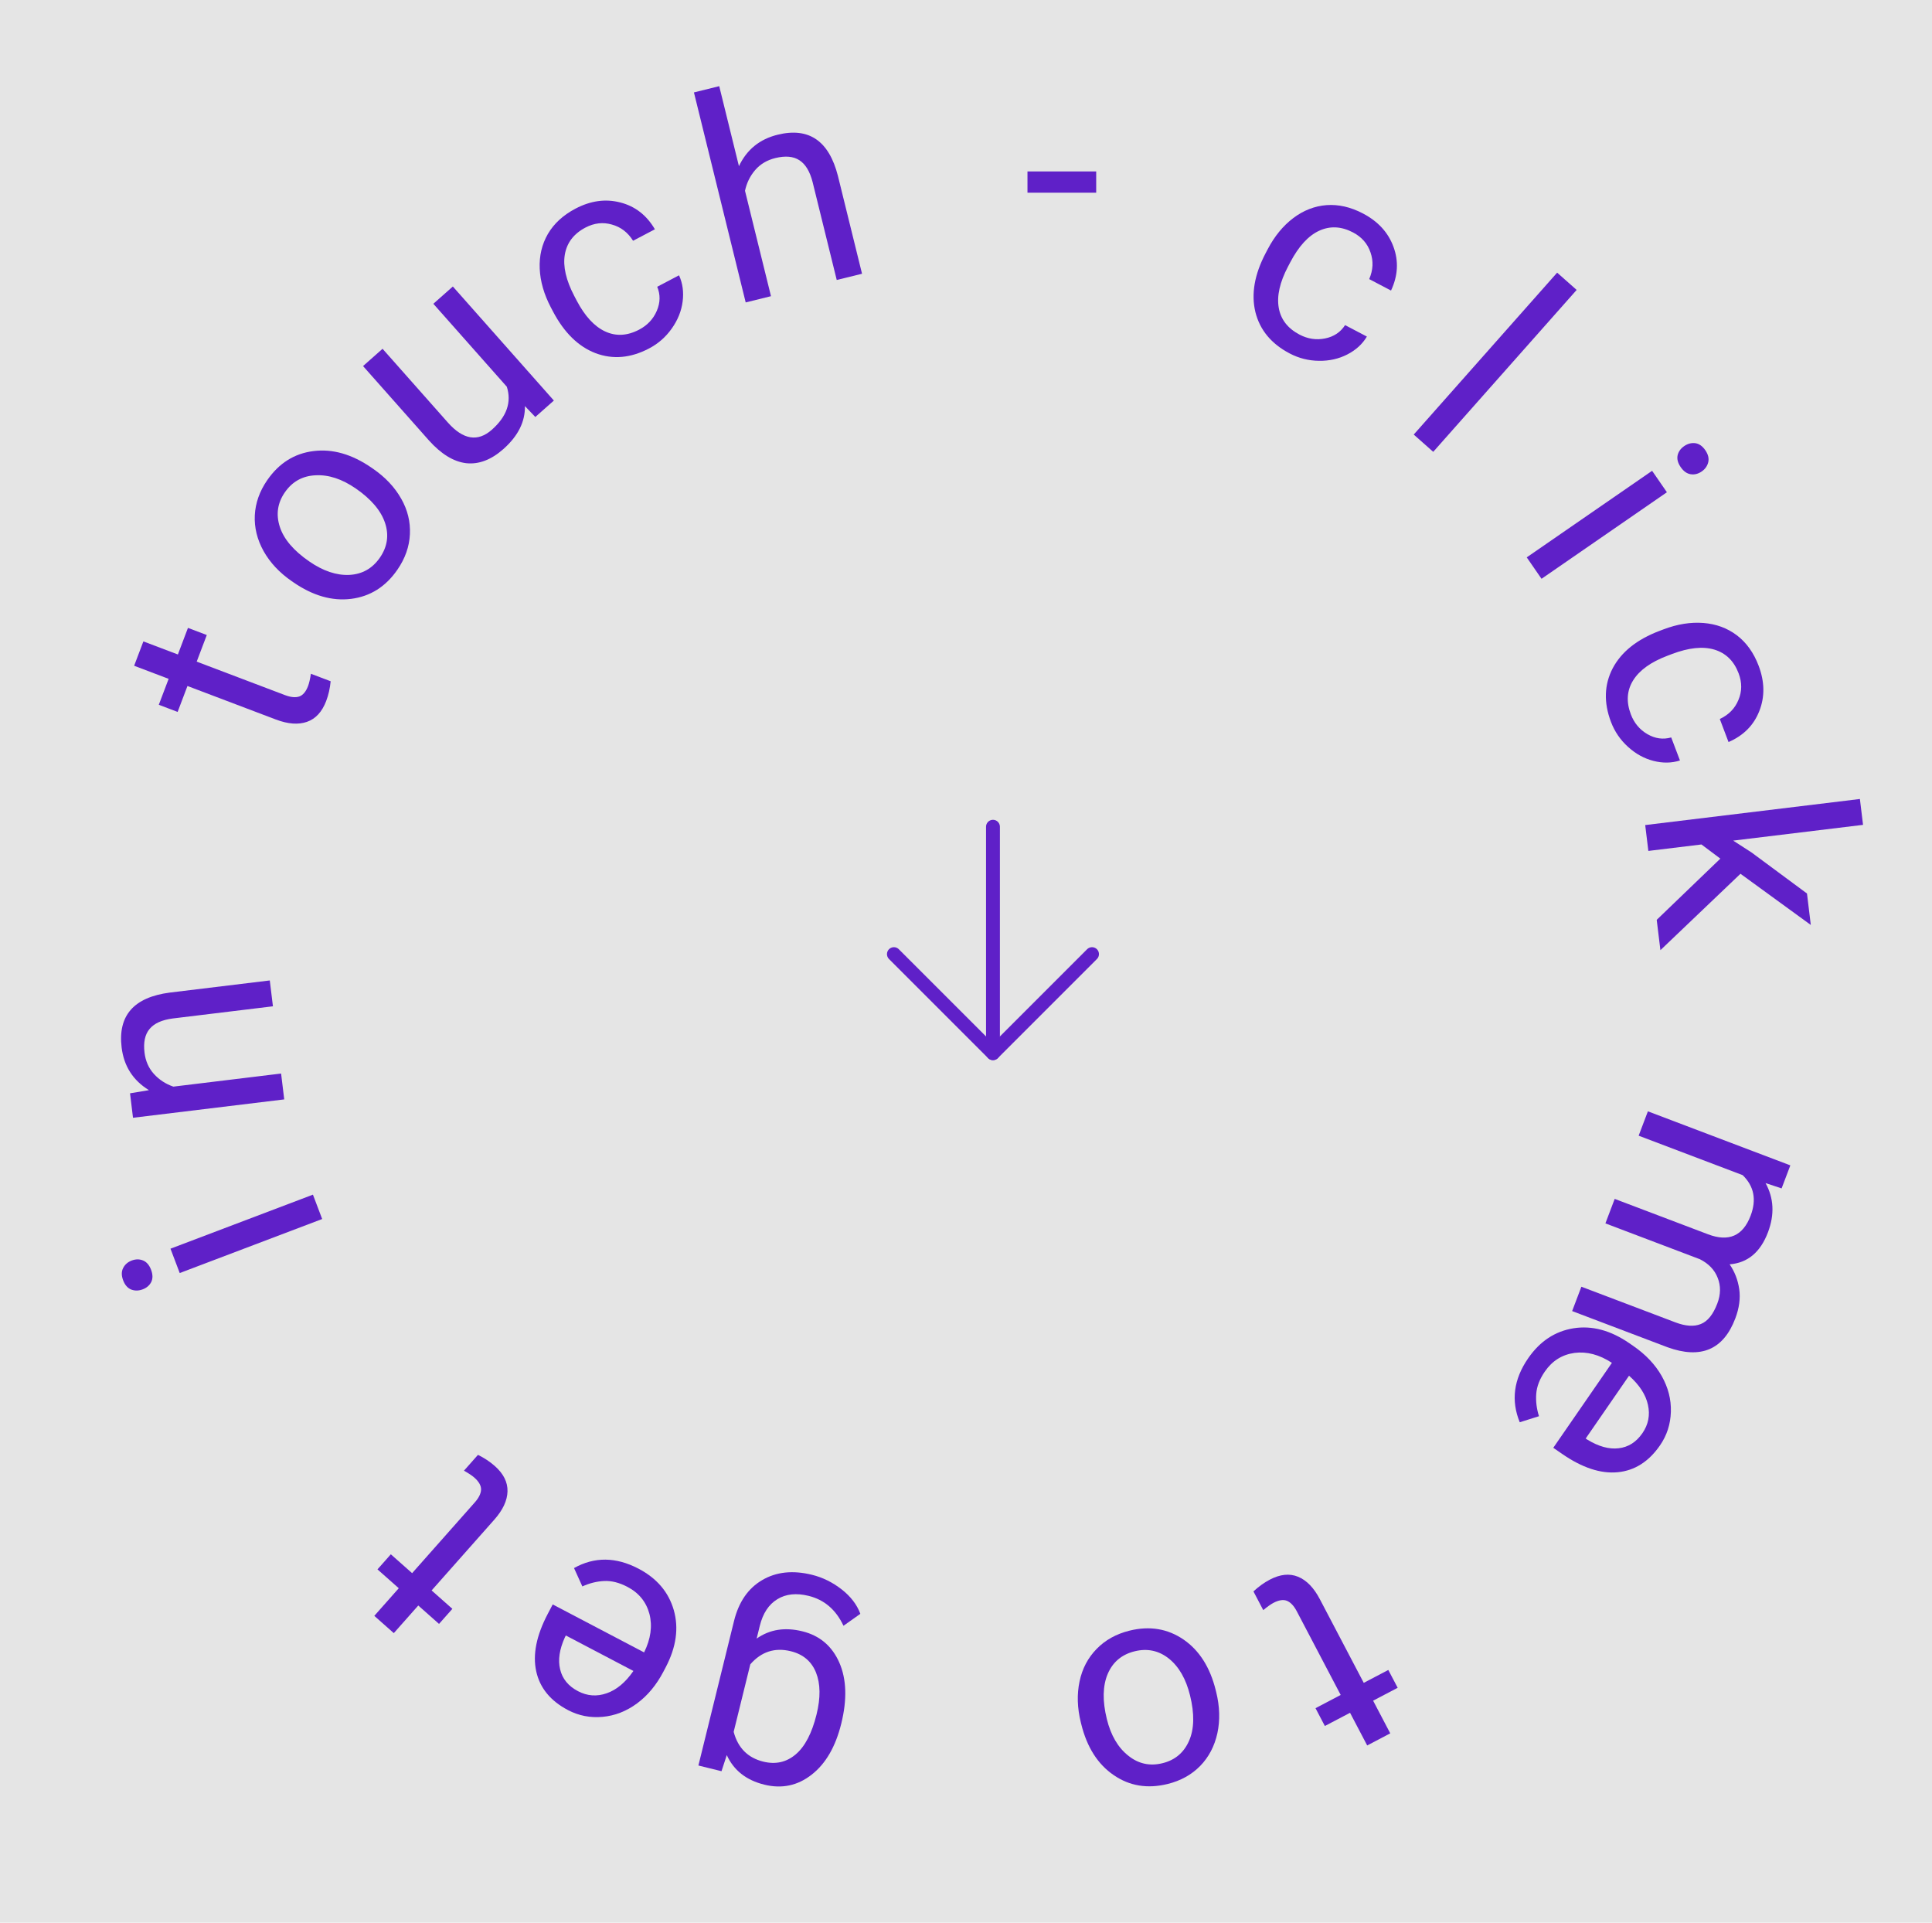 <svg width="201" height="200" viewBox="0 0 201 200" fill="none" xmlns="http://www.w3.org/2000/svg">
<rect width="201" height="200" fill="#E5E5E5"/>
<g id="click-circle">
<g id="arrow">
<path id="Vector" d="M103.306 109.555V86" stroke="#5F20C8" stroke-width="1.442" stroke-linecap="round" stroke-linejoin="round"/>
<path id="Vector_2" d="M93 99.25L103.306 109.555L113.611 99.25" stroke="#5F20C8" stroke-width="1.442" stroke-linecap="round" stroke-linejoin="round"/>
</g>
<g id="click-me">
<path id="-" d="M114.045 20.046H106.896V17.834H114.045V20.046Z" fill="#5F20C8"/>
<path id="c" d="M135.2 34.807C136.056 35.256 136.941 35.389 137.853 35.206C138.765 35.023 139.46 34.561 139.938 33.819L142.207 35.01C141.742 35.792 141.064 36.412 140.172 36.87C139.281 37.329 138.294 37.55 137.211 37.533C136.136 37.52 135.124 37.264 134.173 36.765C132.262 35.762 131.073 34.328 130.608 32.462C130.155 30.593 130.51 28.551 131.672 26.337L131.883 25.935C132.6 24.569 133.488 23.486 134.548 22.685C135.608 21.885 136.759 21.436 138.001 21.338C139.252 21.245 140.518 21.534 141.798 22.206C143.371 23.032 144.43 24.188 144.973 25.675C145.524 27.167 145.44 28.683 144.719 30.224L142.449 29.033C142.857 28.088 142.901 27.163 142.583 26.257C142.277 25.347 141.671 24.654 140.763 24.177C139.544 23.537 138.365 23.481 137.228 24.009C136.104 24.533 135.106 25.625 134.235 27.285L133.996 27.739C133.148 29.356 132.827 30.776 133.034 31.999C133.242 33.222 133.964 34.158 135.2 34.807Z" fill="#5F20C8"/>
<path id="l" d="M149.109 47.001L147.081 45.204L162.001 28.362L164.03 30.159L149.109 47.001Z" fill="#5F20C8"/>
<path id="i" d="M160.376 60.208L158.837 57.978L171.881 48.975L173.42 51.205L160.376 60.208ZM175.216 46.406C175.577 46.156 175.958 46.054 176.357 46.099C176.761 46.152 177.113 46.395 177.413 46.829C177.712 47.263 177.815 47.679 177.721 48.076C177.627 48.473 177.4 48.796 177.038 49.046C176.676 49.295 176.297 49.391 175.901 49.332C175.504 49.274 175.156 49.027 174.857 48.593C174.557 48.159 174.45 47.747 174.536 47.355C174.628 46.972 174.854 46.655 175.216 46.406Z" fill="#5F20C8"/>
<path id="c_2" d="M169.669 74.308C170.011 75.212 170.585 75.898 171.389 76.366C172.193 76.834 173.02 76.949 173.869 76.71L174.778 79.107C173.912 79.383 172.993 79.398 172.022 79.15C171.05 78.902 170.165 78.413 169.366 77.682C168.57 76.96 167.981 76.097 167.6 75.093C166.835 73.075 166.897 71.213 167.785 69.508C168.687 67.808 170.306 66.516 172.643 65.629L173.068 65.468C174.511 64.921 175.894 64.699 177.218 64.803C178.542 64.906 179.701 65.334 180.696 66.084C181.695 66.844 182.45 67.9 182.963 69.251C183.593 70.913 183.618 72.48 183.038 73.954C182.462 75.436 181.394 76.515 179.832 77.19L178.923 74.793C179.854 74.357 180.501 73.694 180.864 72.804C181.239 71.921 181.244 70.999 180.881 70.04C180.393 68.753 179.548 67.93 178.346 67.571C177.157 67.218 175.686 67.373 173.933 68.038L173.454 68.22C171.746 68.868 170.565 69.718 169.909 70.771C169.254 71.823 169.173 73.003 169.669 74.308Z" fill="#5F20C8"/>
<path id="k" d="M178.98 89.317L177.016 87.844L171.49 88.515L171.163 85.825L193.499 83.113L193.826 85.803L180.317 87.443L182.222 88.673L187.994 92.945L188.391 96.216L181.075 90.892L172.744 98.839L172.36 95.684L178.98 89.317Z" fill="#5F20C8"/>
<path id="m" d="M185.353 123.621L183.683 123.066C184.549 124.637 184.633 126.345 183.933 128.19C183.147 130.262 181.818 131.372 179.945 131.518C180.47 132.281 180.803 133.139 180.944 134.09C181.081 135.051 180.945 136.07 180.536 137.147C179.303 140.398 176.955 141.398 173.492 140.147L163.562 136.381L164.523 133.847L174.303 137.556C175.362 137.958 176.243 138.015 176.947 137.729C177.66 137.446 178.233 136.733 178.666 135.592C179.023 134.651 179.036 133.763 178.705 132.928C178.384 132.096 177.767 131.449 176.856 130.989L167.022 127.259L167.988 124.712L177.699 128.394C179.854 129.212 181.331 128.566 182.131 126.456C182.761 124.795 182.485 123.389 181.301 122.241L170.481 118.137L171.442 115.603L186.262 121.224L185.353 123.621Z" fill="#5F20C8"/>
<path id="e" d="M158.987 141.289C160.207 139.521 161.779 138.481 163.702 138.171C165.633 137.866 167.57 138.385 169.515 139.728L169.925 140.011C171.219 140.904 172.203 141.945 172.878 143.134C173.554 144.337 173.873 145.578 173.833 146.856C173.796 148.147 173.42 149.311 172.704 150.348C171.534 152.044 170.065 152.976 168.299 153.145C166.533 153.315 164.609 152.681 162.528 151.244L161.599 150.603L167.699 141.767C166.391 140.911 165.092 140.567 163.802 140.733C162.516 140.912 161.489 141.557 160.724 142.666C160.18 143.453 159.88 144.231 159.825 145C159.769 145.768 159.865 146.541 160.112 147.317L158.111 147.947C157.186 145.694 157.478 143.475 158.987 141.289ZM170.872 149.083C171.493 148.183 171.685 147.2 171.448 146.134C171.218 145.074 170.563 144.064 169.481 143.104L164.971 149.638L165.14 149.754C166.317 150.472 167.404 150.772 168.4 150.652C169.404 150.538 170.228 150.015 170.872 149.083Z" fill="#5F20C8"/>
<path id="t" d="M142.239 181.566L140.455 178.168L137.835 179.543L136.862 177.689L139.482 176.313L134.914 167.61C134.619 167.048 134.28 166.686 133.896 166.523C133.518 166.369 133.047 166.439 132.485 166.734C132.209 166.879 131.855 167.131 131.426 167.489L130.405 165.543C130.945 165.039 131.514 164.63 132.11 164.317C133.182 163.754 134.161 163.654 135.046 164.017C135.931 164.38 136.687 165.157 137.313 166.351L141.881 175.054L144.436 173.713L145.41 175.568L142.855 176.909L144.638 180.307L142.239 181.566Z" fill="#5F20C8"/>
<path id="o" d="M126.53 176.016C126.901 177.524 126.942 178.952 126.651 180.301C126.35 181.653 125.754 182.785 124.863 183.699C123.962 184.615 122.834 185.24 121.478 185.574C119.383 186.091 117.511 185.783 115.864 184.65C114.208 183.519 113.082 181.75 112.489 179.341L112.443 179.156C112.074 177.658 112.031 176.241 112.315 174.903C112.592 173.578 113.184 172.451 114.092 171.523C114.991 170.598 116.132 169.965 117.516 169.623C119.602 169.109 121.474 169.417 123.13 170.548C124.777 171.681 125.895 173.442 126.484 175.831L126.53 176.016ZM123.807 176.355C123.387 174.649 122.655 173.376 121.614 172.536C120.562 171.699 119.373 171.444 118.046 171.771C116.709 172.101 115.775 172.884 115.245 174.121C114.718 175.367 114.687 176.934 115.152 178.821C115.568 180.509 116.307 181.775 117.37 182.619C118.426 183.475 119.618 183.74 120.945 183.412C122.244 183.092 123.165 182.317 123.706 181.087C124.248 179.858 124.282 178.28 123.807 176.355Z" fill="#5F20C8"/>
<path id="g" d="M87.524 179.29C86.933 181.689 85.909 183.458 84.451 184.597C82.991 185.746 81.346 186.095 79.516 185.644C77.639 185.181 76.337 184.156 75.612 182.57L75.063 184.245L72.66 183.652L76.362 168.633C76.852 166.642 77.832 165.219 79.3 164.363C80.758 163.506 82.483 163.323 84.474 163.813C85.584 164.087 86.611 164.591 87.556 165.327C88.501 166.063 89.152 166.912 89.508 167.875L87.753 169.117C86.969 167.446 85.761 166.409 84.13 166.007C82.85 165.691 81.765 165.806 80.877 166.351C79.978 166.894 79.368 167.82 79.046 169.129L78.719 170.451C80.071 169.497 81.657 169.244 83.478 169.693C85.279 170.137 86.561 171.222 87.322 172.949C88.074 174.673 88.141 176.787 87.524 179.29ZM84.952 178.339C85.38 176.604 85.361 175.151 84.895 173.98C84.427 172.819 83.553 172.08 82.273 171.765C80.614 171.356 79.21 171.809 78.06 173.125L76.329 180.151C76.772 181.82 77.8 182.852 79.412 183.25C80.692 183.565 81.815 183.314 82.781 182.496C83.747 181.678 84.471 180.292 84.952 178.339Z" fill="#5F20C8"/>
<path id="e_2" d="M66.435 163.18C68.338 164.179 69.559 165.614 70.098 167.485C70.634 169.365 70.352 171.352 69.254 173.444L69.022 173.885C68.292 175.277 67.377 176.38 66.277 177.192C65.165 178.009 63.972 178.475 62.699 178.59C61.412 178.709 60.211 178.475 59.096 177.89C57.271 176.932 56.168 175.587 55.787 173.854C55.407 172.121 55.804 170.135 56.979 167.895L57.503 166.897L67.011 171.886C67.702 170.485 67.888 169.154 67.568 167.894C67.234 166.638 66.471 165.697 65.278 165.071C64.43 164.626 63.622 164.422 62.852 164.46C62.083 164.497 61.328 164.685 60.587 165.024L59.72 163.114C61.845 161.924 64.083 161.946 66.435 163.18ZM60.13 175.918C61.099 176.427 62.098 176.499 63.127 176.135C64.152 175.779 65.076 175.007 65.898 173.817L58.868 170.127L58.773 170.309C58.202 171.565 58.036 172.68 58.275 173.654C58.509 174.637 59.127 175.392 60.13 175.918Z" fill="#5F20C8"/>
<path id="t_2" d="M38.942 168.085L41.487 165.212L39.272 163.25L40.661 161.682L42.876 163.644L49.394 156.287C49.815 155.812 50.033 155.367 50.05 154.951C50.059 154.542 49.827 154.127 49.352 153.706C49.118 153.499 48.757 153.258 48.27 152.983L49.727 151.338C50.39 151.665 50.974 152.051 51.478 152.498C52.385 153.301 52.825 154.181 52.8 155.137C52.775 156.093 52.316 157.076 51.422 158.084L44.904 165.442L47.064 167.355L45.675 168.923L43.515 167.009L40.97 169.882L38.942 168.085Z" fill="#5F20C8"/>
<path id="i_2" d="M32.557 124.271L33.518 126.805L18.698 132.426L17.737 129.892L32.557 124.271ZM14.845 134.122C14.434 134.278 14.04 134.286 13.664 134.147C13.284 133.999 13 133.678 12.813 133.185C12.626 132.692 12.626 132.264 12.812 131.901C12.998 131.538 13.296 131.278 13.707 131.122C14.118 130.967 14.509 130.965 14.88 131.116C15.251 131.268 15.53 131.591 15.717 132.084C15.904 132.577 15.909 133.003 15.732 133.363C15.552 133.713 15.256 133.966 14.845 134.122Z" fill="#5F20C8"/>
<path id="n" d="M13.528 113.728L15.495 113.401C13.837 112.382 12.89 110.904 12.654 108.965C12.251 105.64 13.923 103.735 17.671 103.25L28.068 101.988L28.395 104.678L17.983 105.942C16.85 106.089 16.043 106.453 15.563 107.033C15.081 107.603 14.905 108.426 15.036 109.502C15.142 110.374 15.468 111.112 16.013 111.715C16.559 112.317 17.232 112.757 18.033 113.034L29.244 111.672L29.571 114.362L13.837 116.273L13.528 113.728Z" fill="#5F20C8"/>
<path id="t_3" d="M14.917 66.72L18.506 68.081L19.555 65.314L21.514 66.057L20.464 68.824L29.655 72.309C30.248 72.534 30.742 72.581 31.137 72.449C31.523 72.313 31.828 71.948 32.053 71.355C32.164 71.062 32.262 70.64 32.346 70.087L34.401 70.866C34.331 71.602 34.176 72.285 33.937 72.915C33.508 74.047 32.841 74.771 31.938 75.087C31.035 75.402 29.954 75.321 28.694 74.843L19.503 71.358L18.48 74.056L16.521 73.313L17.545 70.615L13.956 69.254L14.917 66.72Z" fill="#5F20C8"/>
<path id="o_2" d="M30.356 60.458C29.078 59.576 28.101 58.533 27.424 57.33C26.753 56.12 26.448 54.877 26.509 53.602C26.576 52.319 27.006 51.103 27.799 49.953C29.025 48.177 30.63 47.167 32.614 46.923C34.604 46.67 36.62 47.249 38.661 48.658L38.818 48.766C40.087 49.643 41.059 50.675 41.734 51.865C42.406 53.04 42.709 54.276 42.645 55.573C42.586 56.861 42.152 58.092 41.342 59.266C40.122 61.034 38.517 62.044 36.527 62.296C34.543 62.541 32.538 61.964 30.513 60.566L30.356 60.458ZM32.169 58.398C33.616 59.397 35.007 59.865 36.344 59.803C37.686 59.732 38.745 59.134 39.522 58.009C40.304 56.876 40.483 55.671 40.059 54.394C39.628 53.111 38.612 51.917 37.013 50.813C35.582 49.826 34.189 49.369 32.834 49.441C31.476 49.501 30.408 50.093 29.632 51.218C28.872 52.319 28.697 53.51 29.107 54.789C29.517 56.069 30.537 57.272 32.169 58.398Z" fill="#5F20C8"/>
<path id="u" d="M54.61 42.242C54.643 43.87 53.896 45.36 52.368 46.714C51.103 47.834 49.815 48.323 48.502 48.182C47.19 48.026 45.893 47.232 44.61 45.798L37.771 38.079L39.8 36.282L46.589 43.946C48.182 45.745 49.71 45.996 51.172 44.701C52.722 43.328 53.241 41.837 52.729 40.229L45.084 31.6L47.113 29.803L57.623 41.667L55.693 43.376L54.61 42.242Z" fill="#5F20C8"/>
<path id="c_3" d="M66.497 34.289C67.353 33.84 67.965 33.188 68.332 32.333C68.7 31.479 68.714 30.644 68.375 29.83L70.644 28.638C71.023 29.465 71.148 30.376 71.019 31.37C70.89 32.364 70.511 33.302 69.882 34.183C69.262 35.06 68.476 35.749 67.525 36.248C65.614 37.251 63.758 37.414 61.958 36.737C60.163 36.048 58.684 34.596 57.522 32.382L57.311 31.98C56.594 30.614 56.207 29.267 56.15 27.941C56.094 26.614 56.378 25.411 57.003 24.333C57.637 23.251 58.594 22.373 59.874 21.702C61.447 20.876 63.001 20.662 64.533 21.06C66.074 21.453 67.274 22.384 68.133 23.852L65.863 25.044C65.317 24.172 64.581 23.61 63.654 23.357C62.732 23.091 61.816 23.197 60.908 23.673C59.689 24.313 58.974 25.251 58.762 26.487C58.555 27.71 58.887 29.151 59.758 30.812L59.996 31.266C60.845 32.883 61.831 33.953 62.956 34.477C64.08 35.001 65.26 34.938 66.497 34.289Z" fill="#5F20C8"/>
<path id="h" d="M76.877 17.285C77.691 15.565 79.031 14.476 80.899 14.015C84.152 13.213 86.244 14.644 87.177 18.306L89.684 28.476L87.052 29.124L84.542 18.941C84.259 17.834 83.801 17.076 83.168 16.669C82.544 16.26 81.706 16.185 80.653 16.444C79.8 16.655 79.107 17.067 78.574 17.681C78.042 18.295 77.686 19.016 77.508 19.845L80.211 30.81L77.58 31.459L72.195 9.613L74.827 8.964L76.877 17.285Z" fill="#5F20C8"/>
</g>
</g>
</svg>
